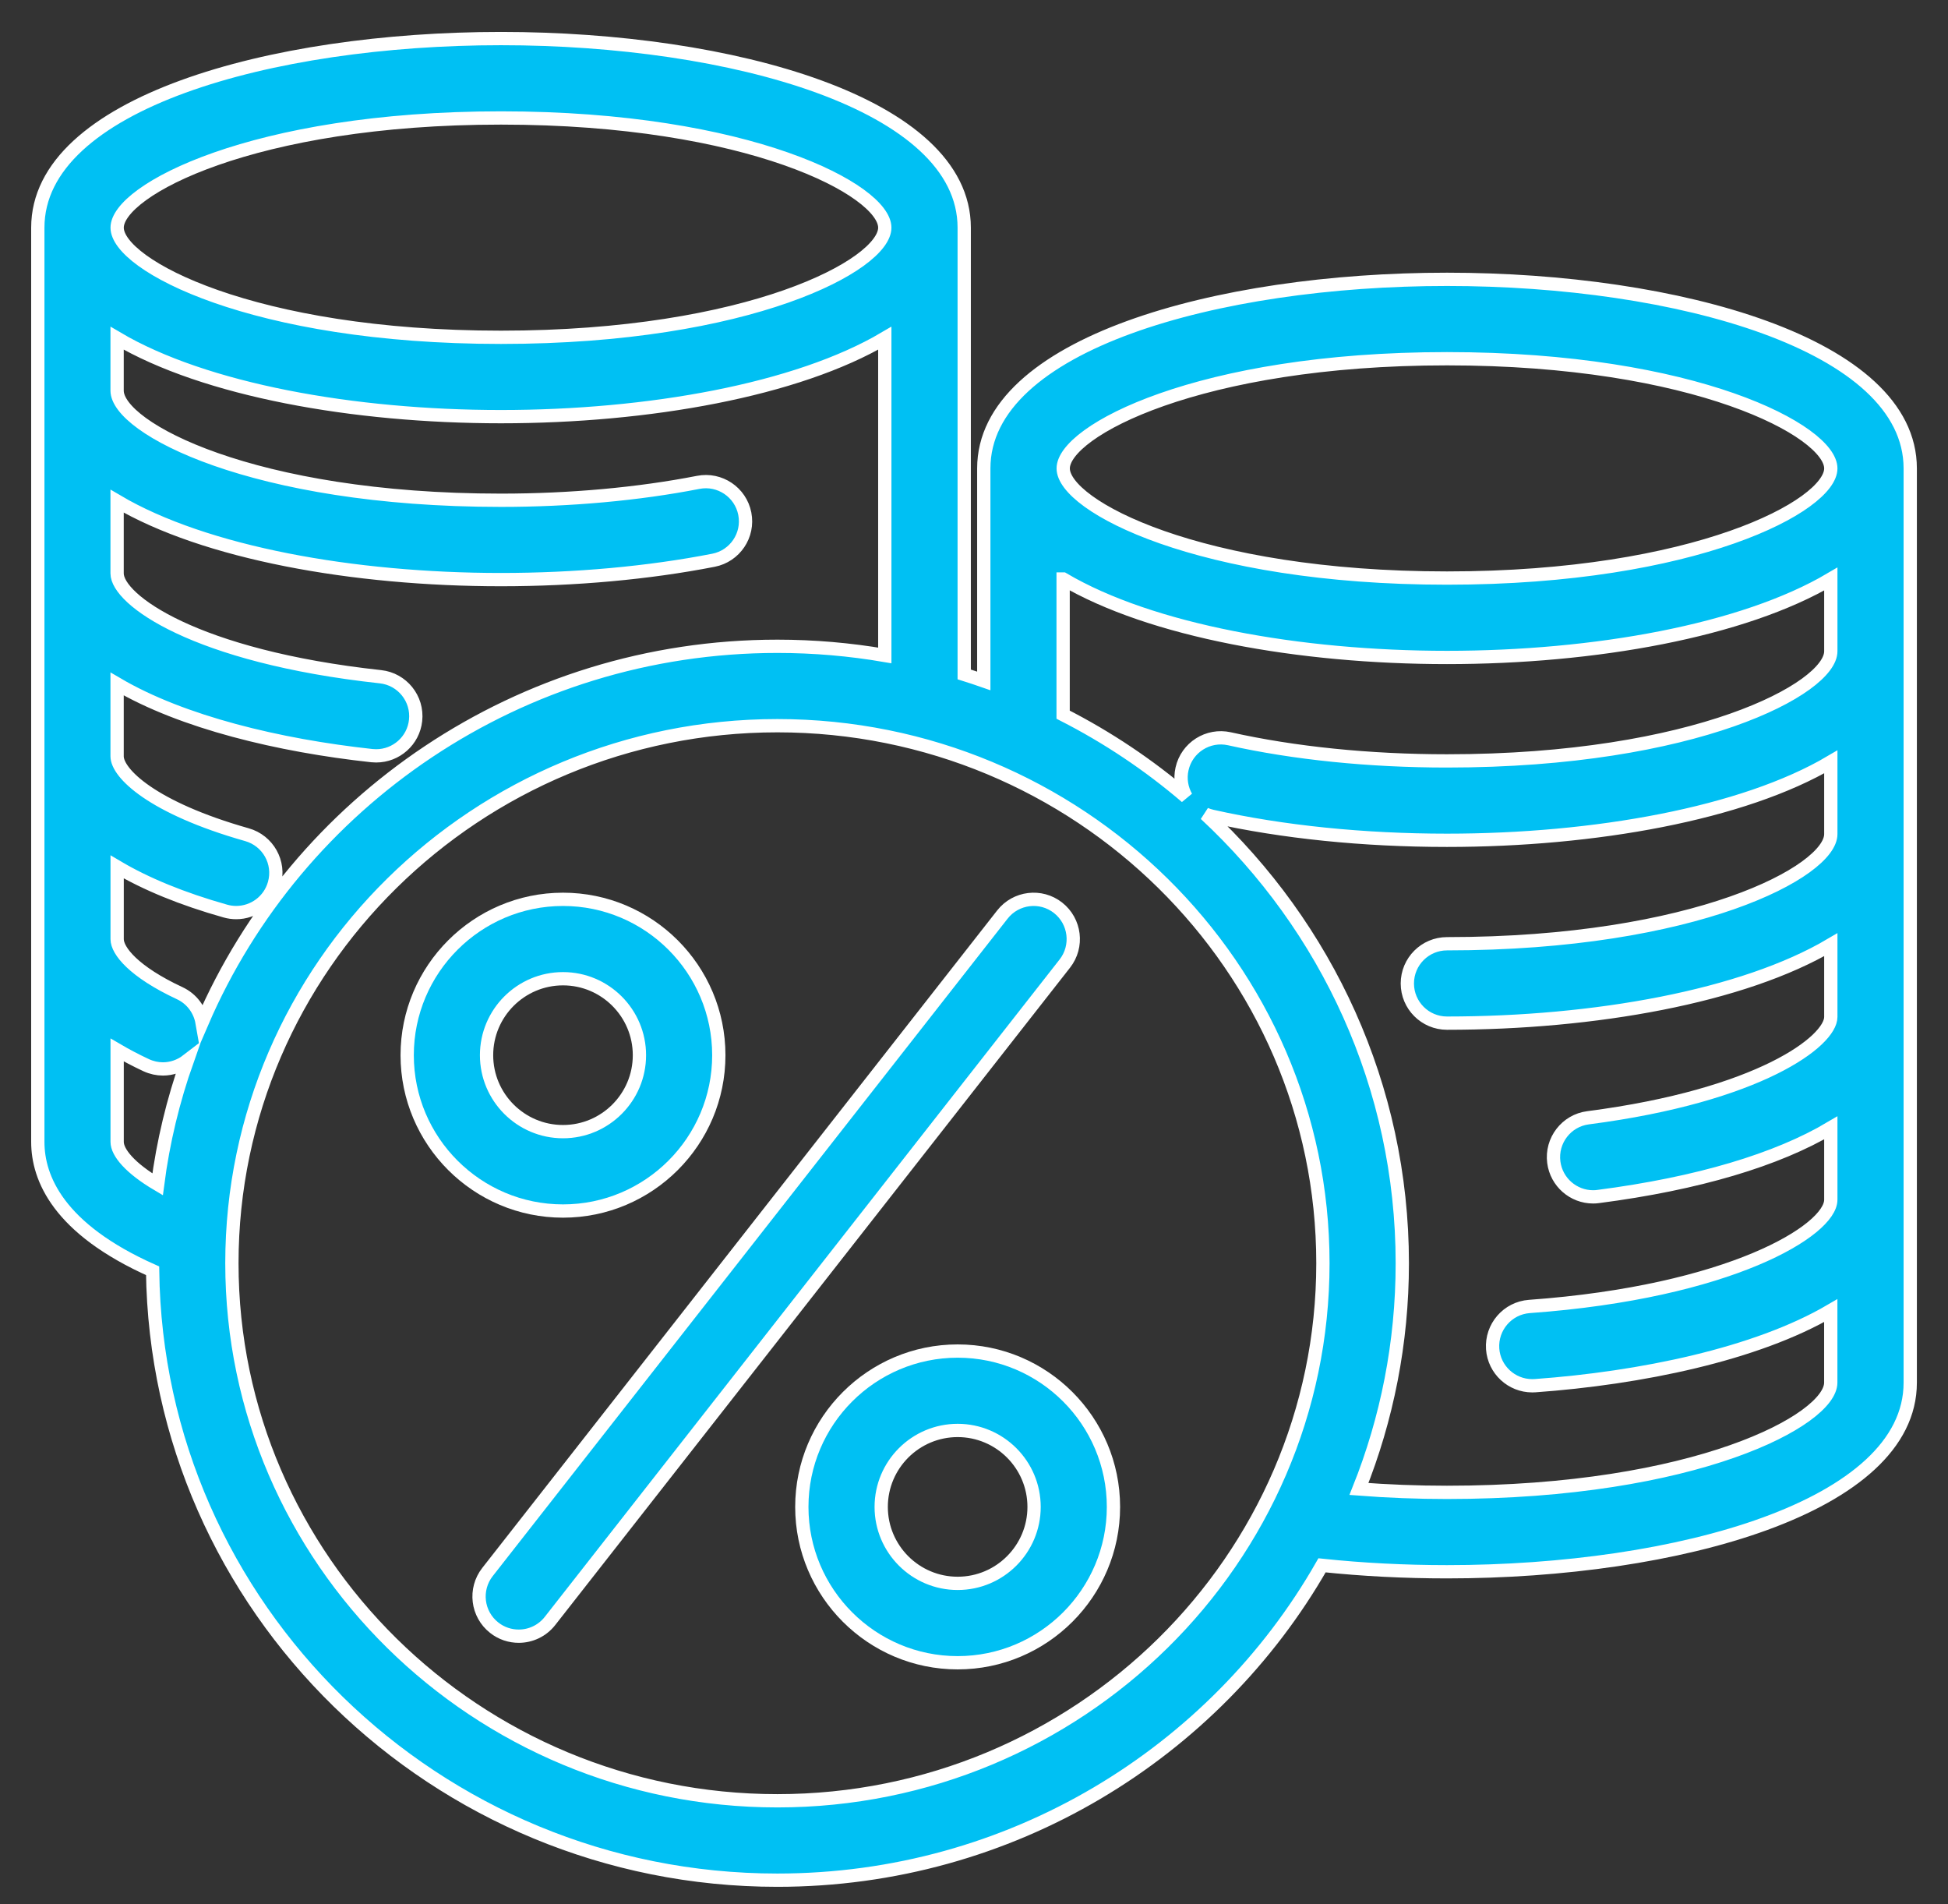 <svg width="44" height="43" viewBox="0 0 44 43" fill="none" xmlns="http://www.w3.org/2000/svg">
<rect x="0" y="0" width="44" height="43" fill="#333333" stroke="none"/>
<path d="M32.684 6.308C27.484 6.308 22.221 7.774 22.221 10.578V15.377C22.075 15.326 21.927 15.276 21.779 15.23V5.141C21.779 2.339 16.516 0.871 11.316 0.871C6.116 0.871 0.854 2.337 0.854 5.141V25.787C0.854 26.602 1.315 27.749 3.447 28.697C3.54 36.3 9.834 42.459 17.559 42.459C22.832 42.459 27.438 39.589 29.861 35.349C30.774 35.445 31.723 35.494 32.684 35.494C37.884 35.494 43.147 34.028 43.147 31.224V10.578C43.147 7.775 37.884 6.308 32.684 6.308ZM32.684 8.101C38.294 8.101 41.353 9.737 41.353 10.578C41.353 11.418 38.294 13.054 32.684 13.054C27.074 13.054 24.015 11.418 24.015 10.578C24.015 9.737 27.074 8.101 32.684 8.101ZM24.015 13.076C25.997 14.245 29.354 14.847 32.684 14.847C36.015 14.847 39.371 14.246 41.353 13.076V14.707C41.353 15.547 38.294 17.183 32.684 17.183C30.932 17.183 29.233 17.01 27.769 16.683C27.286 16.576 26.807 16.88 26.699 17.363C26.648 17.588 26.688 17.812 26.794 17.998C25.949 17.275 25.016 16.65 24.013 16.139V13.076H24.015ZM17.559 14.595C11.729 14.595 6.714 18.102 4.564 23.09C4.515 22.81 4.336 22.558 4.06 22.429C3.017 21.943 2.646 21.468 2.646 21.209V19.577C3.296 19.962 4.115 20.299 5.09 20.574C5.171 20.597 5.254 20.608 5.335 20.608C5.726 20.608 6.086 20.351 6.197 19.955C6.332 19.478 6.054 18.984 5.577 18.849C3.427 18.24 2.645 17.457 2.645 17.079V15.446C4.12 16.312 6.3 16.836 8.399 17.064C8.431 17.067 8.464 17.069 8.497 17.069C8.948 17.069 9.337 16.729 9.387 16.27C9.441 15.777 9.084 15.335 8.593 15.282C4.39 14.825 2.645 13.537 2.645 12.949V11.318C4.628 12.487 7.984 13.089 11.315 13.089C12.992 13.089 14.651 12.938 16.115 12.652C16.601 12.557 16.918 12.087 16.823 11.601C16.728 11.115 16.256 10.798 15.771 10.893C14.419 11.157 12.878 11.297 11.315 11.297C5.705 11.297 2.645 9.661 2.645 8.821V7.638C4.628 8.807 7.984 9.409 11.315 9.409C14.646 9.409 18.002 8.808 19.985 7.638V14.801C19.197 14.666 18.387 14.595 17.559 14.595ZM11.316 2.664C16.926 2.664 19.985 4.3 19.985 5.141C19.985 5.981 16.926 7.617 11.316 7.617C5.706 7.617 2.646 5.981 2.646 5.141C2.646 4.3 5.706 2.664 11.316 2.664ZM2.646 25.787V23.711C2.844 23.827 3.061 23.942 3.303 24.055C3.425 24.111 3.554 24.139 3.681 24.139C3.879 24.139 4.072 24.071 4.229 23.95C3.912 24.845 3.685 25.78 3.56 26.746C2.937 26.378 2.646 26.025 2.646 25.787ZM17.559 40.666C10.764 40.666 5.238 35.221 5.238 28.526C5.238 21.833 10.765 16.388 17.559 16.388C24.353 16.388 29.881 21.833 29.881 28.526C29.881 35.219 24.353 40.666 17.559 40.666ZM32.684 33.701C32.011 33.701 31.345 33.675 30.695 33.625C31.327 32.045 31.674 30.325 31.674 28.526C31.674 24.532 29.962 20.926 27.225 18.384C27.274 18.405 27.325 18.421 27.379 18.434C28.969 18.79 30.803 18.976 32.684 18.976C36.015 18.976 39.371 18.375 41.353 17.205V18.836C41.353 19.677 38.294 21.312 32.684 21.312C32.189 21.312 31.788 21.714 31.788 22.209C31.788 22.703 32.189 23.105 32.684 23.105C36.015 23.105 39.371 22.504 41.353 21.334V22.965C41.353 23.511 39.745 24.74 35.87 25.242C35.379 25.305 35.033 25.756 35.096 26.246C35.155 26.698 35.54 27.028 35.984 27.028C36.022 27.028 36.061 27.026 36.1 27.02C38.353 26.728 40.142 26.189 41.353 25.47V27.093C41.353 27.782 39.079 29.176 34.545 29.503C34.052 29.539 33.681 29.968 33.715 30.462C33.749 30.933 34.143 31.294 34.609 31.294C34.631 31.294 34.652 31.293 34.674 31.292C37.048 31.121 39.665 30.585 41.352 29.597V31.222C41.353 32.065 38.294 33.701 32.684 33.701Z" fill="#00C0F3" stroke="white" stroke-width="0.3"/>
<path d="M23.899 20.5C23.51 20.194 22.946 20.263 22.641 20.653L11.011 35.5C10.706 35.89 10.774 36.453 11.164 36.758C11.327 36.887 11.523 36.949 11.717 36.949C11.982 36.949 12.246 36.831 12.423 36.605L24.052 21.759C24.357 21.369 24.288 20.806 23.899 20.5Z" fill="#00C0F3" stroke="white" stroke-width="0.3"/>
<path d="M16.236 23.829C16.236 21.888 14.657 20.309 12.717 20.309C10.776 20.309 9.197 21.888 9.197 23.829C9.197 25.77 10.776 27.348 12.717 27.348C14.657 27.348 16.236 25.77 16.236 23.829ZM10.99 23.829C10.99 22.877 11.764 22.102 12.717 22.102C13.669 22.102 14.443 22.877 14.443 23.829C14.443 24.781 13.669 25.555 12.717 25.555C11.764 25.555 10.99 24.781 10.99 23.829Z" fill="#00C0F3" stroke="white" stroke-width="0.3"/>
<path d="M21.631 30.51C19.69 30.51 18.111 32.089 18.111 34.03C18.111 35.97 19.69 37.549 21.631 37.549C23.571 37.549 25.15 35.97 25.15 34.03C25.15 32.089 23.571 30.51 21.631 30.51ZM21.631 35.756C20.678 35.756 19.904 34.982 19.904 34.03C19.904 33.077 20.678 32.303 21.631 32.303C22.583 32.303 23.357 33.077 23.357 34.03C23.357 34.982 22.583 35.756 21.631 35.756Z" fill="#00C0F3" stroke="white" stroke-width="0.3"/>
</svg>
